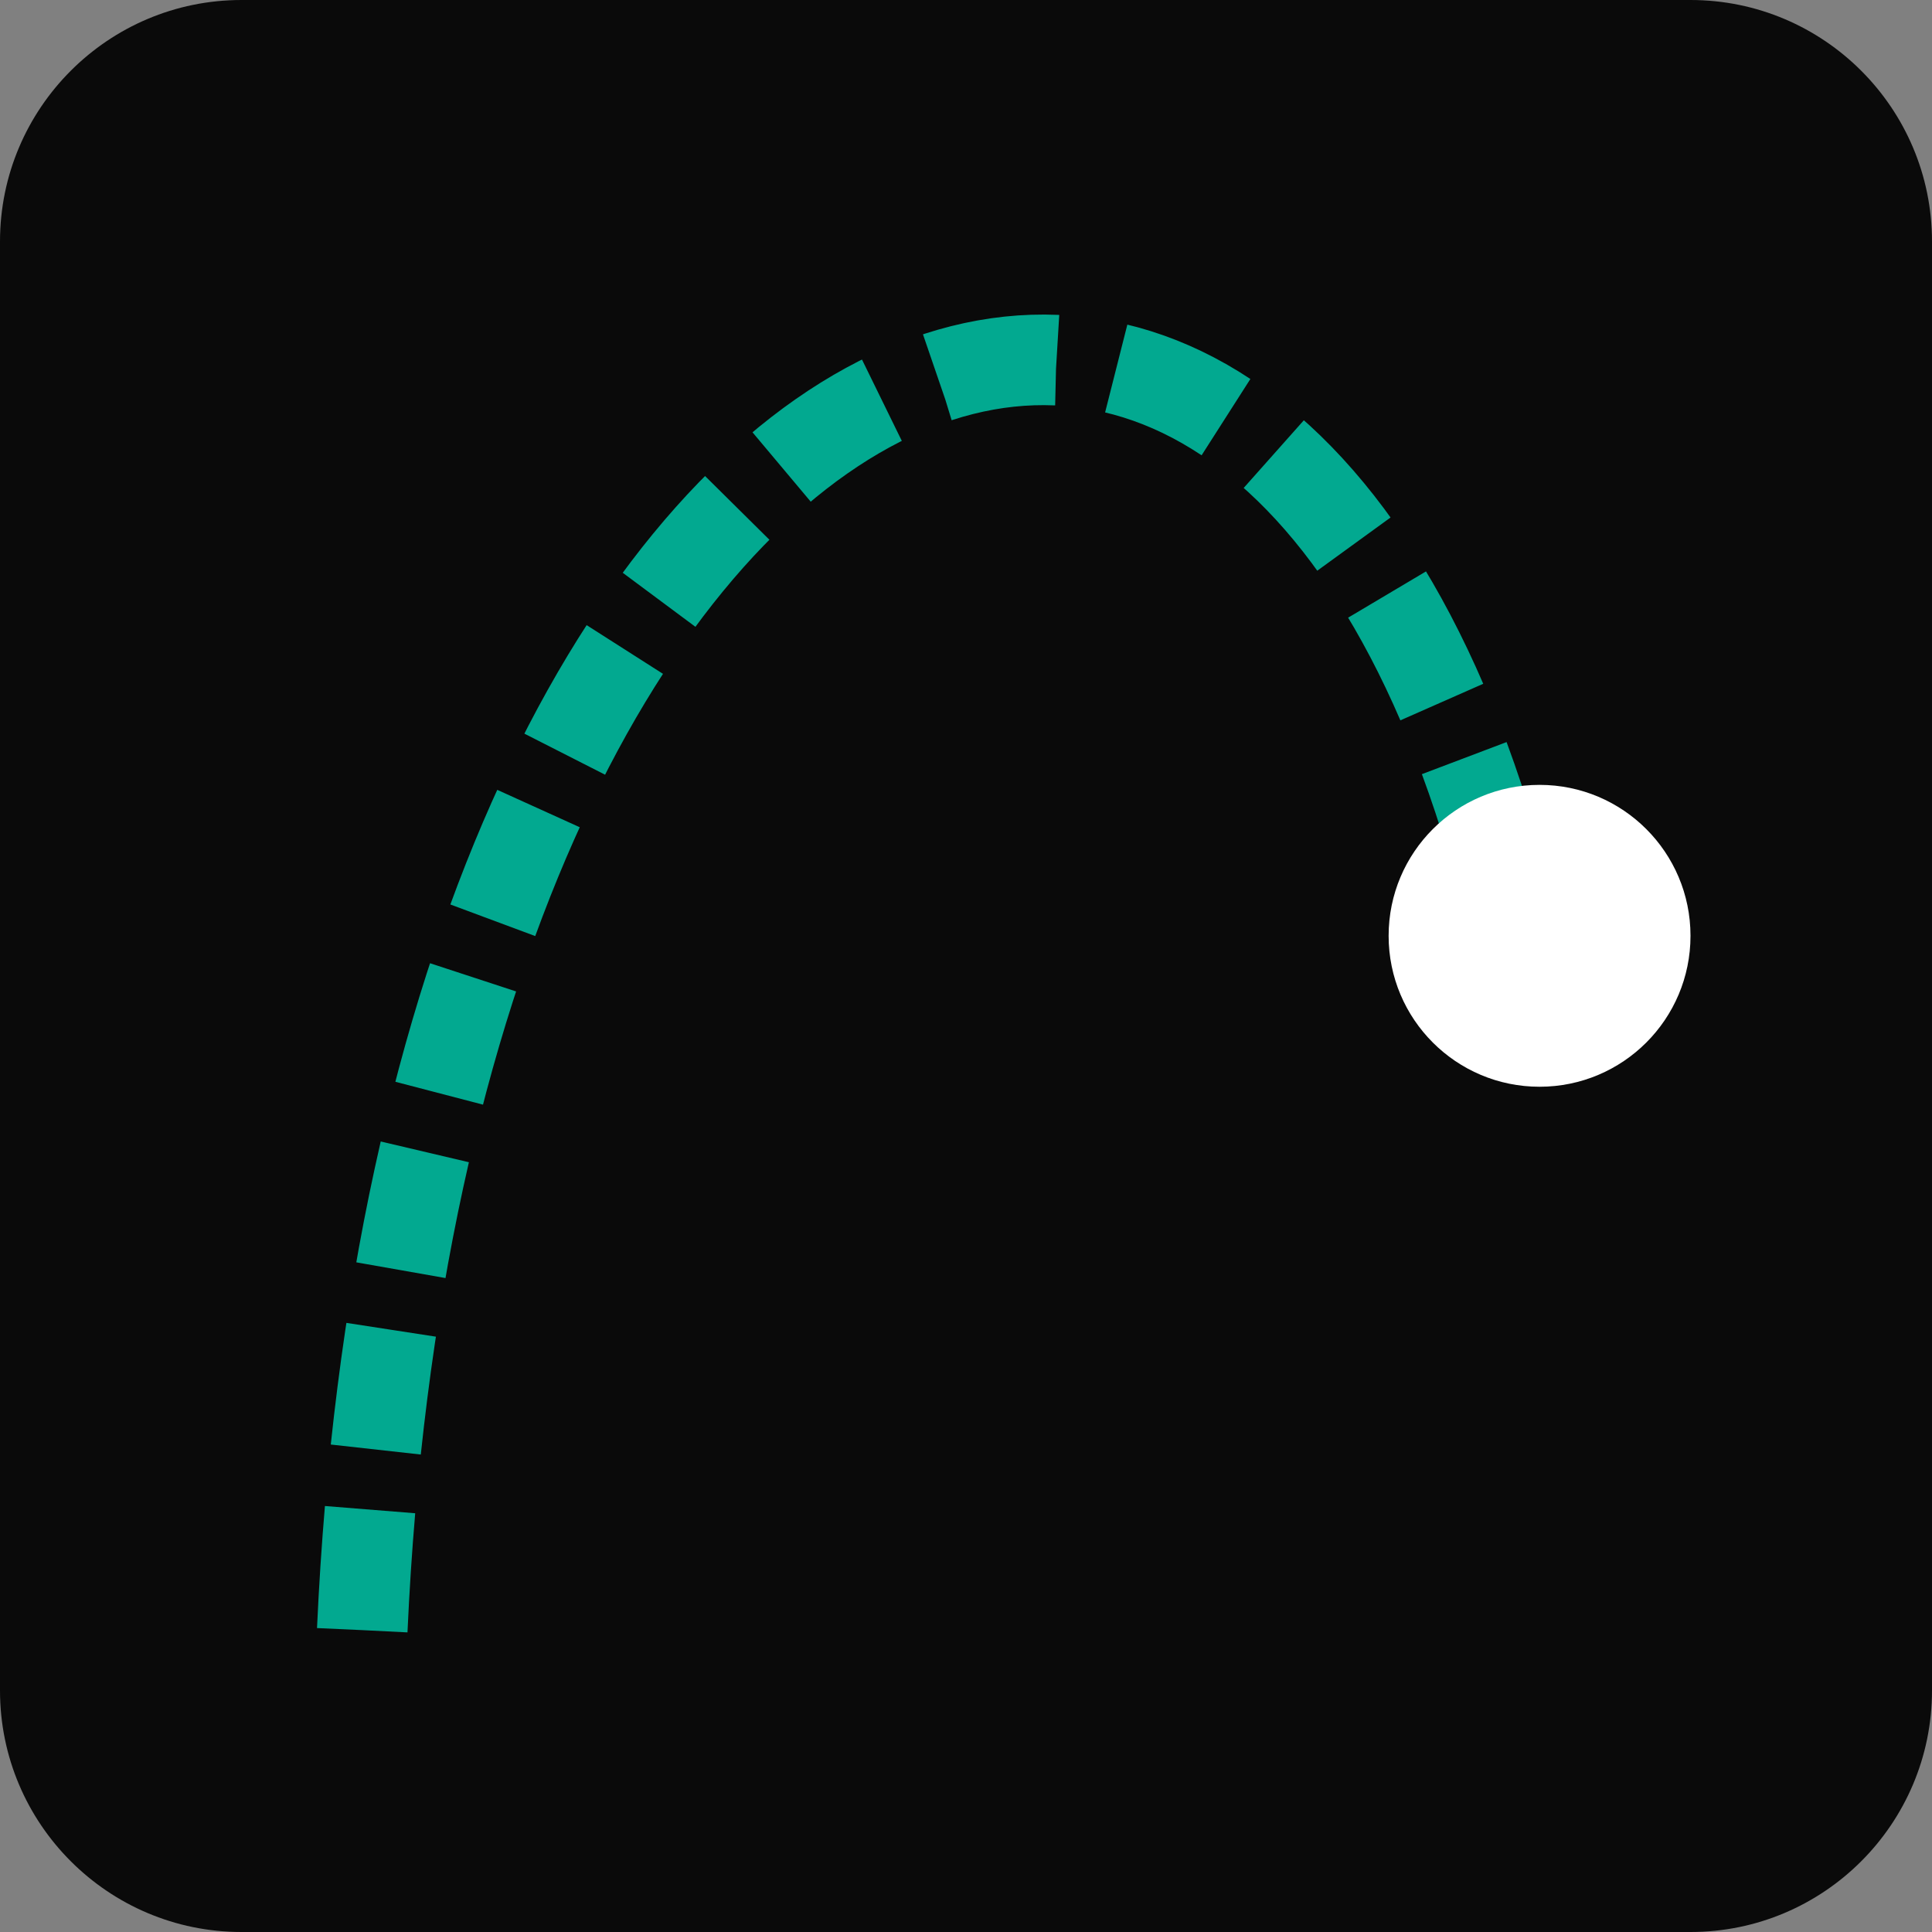 <?xml version="1.0" encoding="UTF-8" standalone="no"?><!DOCTYPE svg PUBLIC "-//W3C//DTD SVG 1.1//EN" "http://www.w3.org/Graphics/SVG/1.1/DTD/svg11.dtd"><svg width="100%" height="100%" viewBox="0 0 32 32" version="1.1" xmlns="http://www.w3.org/2000/svg" xmlns:xlink="http://www.w3.org/1999/xlink" xml:space="preserve" xmlns:serif="http://www.serif.com/" style="fill-rule:evenodd;clip-rule:evenodd;"><rect x="0" y="0" width="32" height="32" fill="#808080" stroke="none"/><path d="M32,4l0,24c0,2.208 -1.792,4 -4,4l-24,0c-2.208,0 -4,-1.792 -4,-4l0,-24c0,-2.208 1.792,-4 4,-4l24,0c2.208,0 4,1.792 4,4Z" style="fill:#0a0a0a;"/><path d="M6,27c1,-22 15,-28 19,-12" style="fill:none;fill-rule:nonzero;stroke:#00d1b2;stroke-opacity:0.8;stroke-width:1.5px;stroke-dasharray:2,1;"/><circle cx="25.5" cy="15.5" r="2.5" style="fill:#fff;"/></svg>